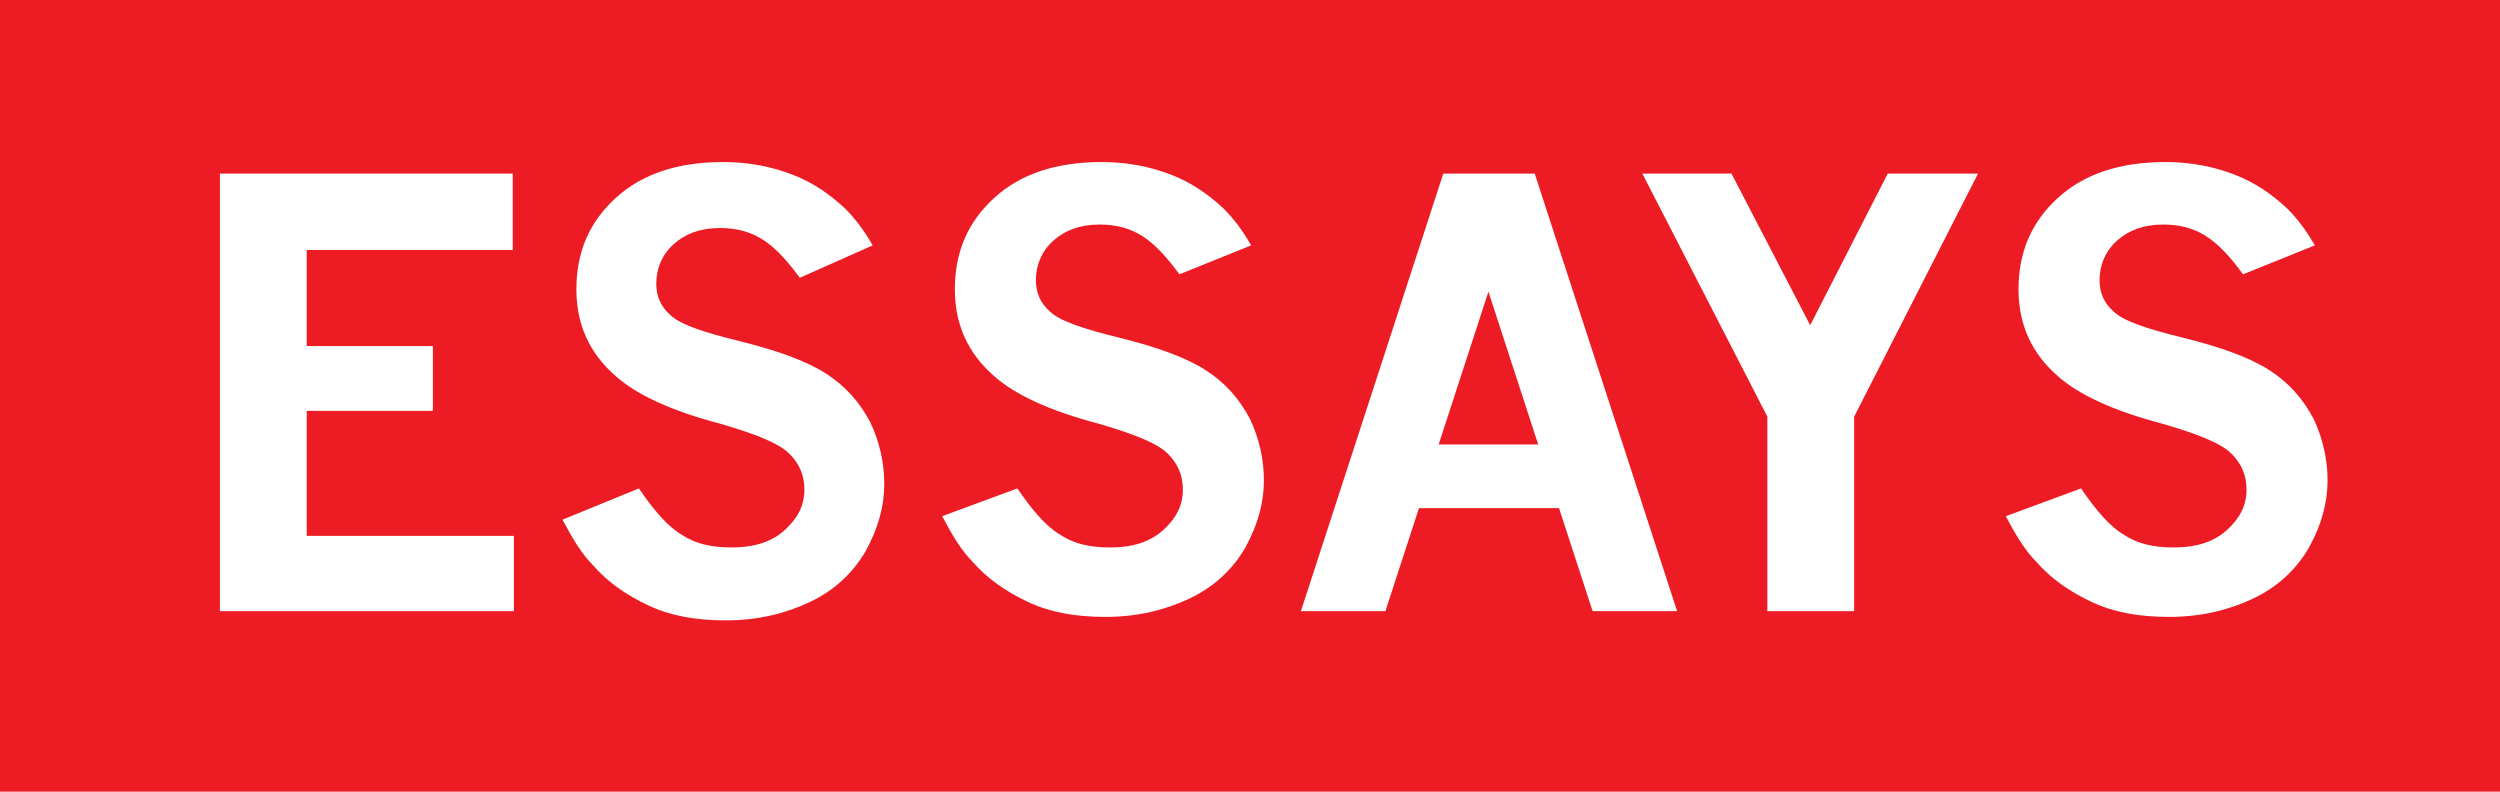 <?xml version="1.0" encoding="utf-8"?>
<!-- Generator: Adobe Illustrator 19.1.0, SVG Export Plug-In . SVG Version: 6.00 Build 0)  -->
<svg version="1.1" id="Layer_1" xmlns="http://www.w3.org/2000/svg" xmlns:xlink="http://www.w3.org/1999/xlink" x="0px" y="0px"
	 viewBox="0 0 216 68.4" style="enable-background:new 0 0 216 68.4;" xml:space="preserve">
<style type="text/css">
	.st0{fill:#ED1C24;}
	.st1{fill:#FFFFFF;}
</style>
<rect x="0" y="0" class="st0" width="216" height="68.4"/>
<g>
	<path class="st1" d="M19,15h25.3v6.6H26.5v8.3h10.9v5.6H26.5v10.8h17.9v6.5H19V15z"/>
	<path class="st1" d="M55.2,42.2c1.3,1.9,2.5,3.3,3.7,4c1.2,0.8,2.6,1.1,4.3,1.1c2,0,3.5-0.5,4.6-1.5c1.1-1,1.7-2.1,1.7-3.5
		c0-1.2-0.4-2.2-1.3-3.1c-0.9-0.9-2.9-1.7-6-2.6c-4.2-1.1-7.2-2.5-9-4.1c-2.3-2-3.4-4.5-3.4-7.5c0-3.2,1.1-5.8,3.4-7.9
		c2.3-2.1,5.4-3.1,9.3-3.1c2.2,0,4.2,0.4,6,1.1c1.8,0.7,3.2,1.7,4.5,2.9c0.8,0.8,1.6,1.8,2.4,3.2L69.1,24c-1.1-1.5-2.1-2.6-3.2-3.3
		c-1.1-0.7-2.3-1-3.7-1c-1.7,0-3,0.5-4,1.4c-1,0.9-1.5,2.1-1.5,3.4c0,1.1,0.4,2,1.2,2.7c0.8,0.8,2.8,1.5,6.1,2.3
		c3.2,0.8,5.7,1.7,7.4,2.8c1.7,1.1,2.9,2.5,3.8,4.2c0.8,1.7,1.2,3.5,1.2,5.3c0,1.9-0.5,3.8-1.6,5.8C73.7,49.5,72.1,51,70,52
		c-2.1,1-4.5,1.6-7.3,1.6c-2.6,0-4.8-0.4-6.7-1.3c-1.9-0.9-3.5-2-4.8-3.5c-0.9-0.9-1.7-2.2-2.6-3.9L55.2,42.2z"/>
	<path class="st1" d="M87.9,42.2c1.3,1.9,2.5,3.3,3.7,4c1.2,0.8,2.6,1.1,4.3,1.1c2,0,3.5-0.5,4.6-1.5c1.1-1,1.7-2.1,1.7-3.5
		c0-1.2-0.4-2.2-1.3-3.1c-0.9-0.9-2.9-1.7-6-2.6c-4.2-1.1-7.2-2.5-9-4.1c-2.3-2-3.4-4.5-3.4-7.5c0-3.2,1.1-5.8,3.4-7.9
		c2.3-2.1,5.4-3.1,9.3-3.1c2.2,0,4.2,0.4,6,1.1c1.8,0.7,3.2,1.7,4.5,2.9c0.8,0.8,1.6,1.8,2.4,3.2l-6.2,2.5c-1.1-1.5-2.1-2.6-3.2-3.3
		c-1.1-0.7-2.3-1-3.7-1c-1.7,0-3,0.5-4,1.4c-1,0.9-1.5,2.1-1.5,3.4c0,1.1,0.4,2,1.2,2.7c0.8,0.8,2.8,1.5,6.1,2.3
		c3.2,0.8,5.7,1.7,7.4,2.8c1.7,1.1,2.9,2.5,3.8,4.2c0.8,1.7,1.2,3.5,1.2,5.3c0,1.9-0.5,3.8-1.6,5.8c-1.1,1.9-2.7,3.4-4.8,4.4
		c-2.1,1-4.5,1.6-7.3,1.6c-2.6,0-4.8-0.4-6.7-1.3c-1.9-0.9-3.5-2-4.8-3.5c-0.9-0.9-1.7-2.2-2.6-3.9L87.9,42.2z"/>
	<path class="st1" d="M124.7,15h7.9l12.3,37.8h-7.3l-2.9-8.9h-12.1l-2.9,8.9h-7.3L124.7,15z M128.6,25.2l-4.3,13.2h8.6L128.6,25.2z"
		/>
	<path class="st1" d="M141.9,15h7.7l6.8,13.1l6.7-13.1h7.8l-10.7,21v16.8h-7.5V36L141.9,15z"/>
	<path class="st1" d="M179.8,42.2c1.3,1.9,2.5,3.3,3.7,4c1.2,0.8,2.6,1.1,4.3,1.1c2,0,3.5-0.5,4.6-1.5c1.1-1,1.7-2.1,1.7-3.5
		c0-1.2-0.4-2.2-1.3-3.1c-0.9-0.9-2.9-1.7-6-2.6c-4.2-1.1-7.2-2.5-9-4.1c-2.3-2-3.4-4.5-3.4-7.5c0-3.2,1.1-5.8,3.4-7.9
		c2.3-2.1,5.4-3.1,9.3-3.1c2.2,0,4.2,0.4,6,1.1c1.8,0.7,3.2,1.7,4.5,2.9c0.8,0.8,1.6,1.8,2.4,3.2l-6.2,2.5c-1.1-1.5-2.1-2.6-3.2-3.3
		c-1.1-0.7-2.3-1-3.7-1c-1.7,0-3,0.5-4,1.4c-1,0.9-1.5,2.1-1.5,3.4c0,1.1,0.4,2,1.2,2.7c0.8,0.8,2.8,1.5,6.1,2.3
		c3.2,0.8,5.7,1.7,7.4,2.8c1.7,1.1,2.9,2.5,3.8,4.2c0.8,1.7,1.2,3.5,1.2,5.3c0,1.9-0.5,3.8-1.6,5.8c-1.1,1.9-2.7,3.4-4.8,4.4
		c-2.1,1-4.5,1.6-7.3,1.6c-2.6,0-4.8-0.4-6.7-1.3c-1.9-0.9-3.5-2-4.8-3.5c-0.9-0.9-1.7-2.2-2.6-3.9L179.8,42.2z"/>
</g>
</svg>
